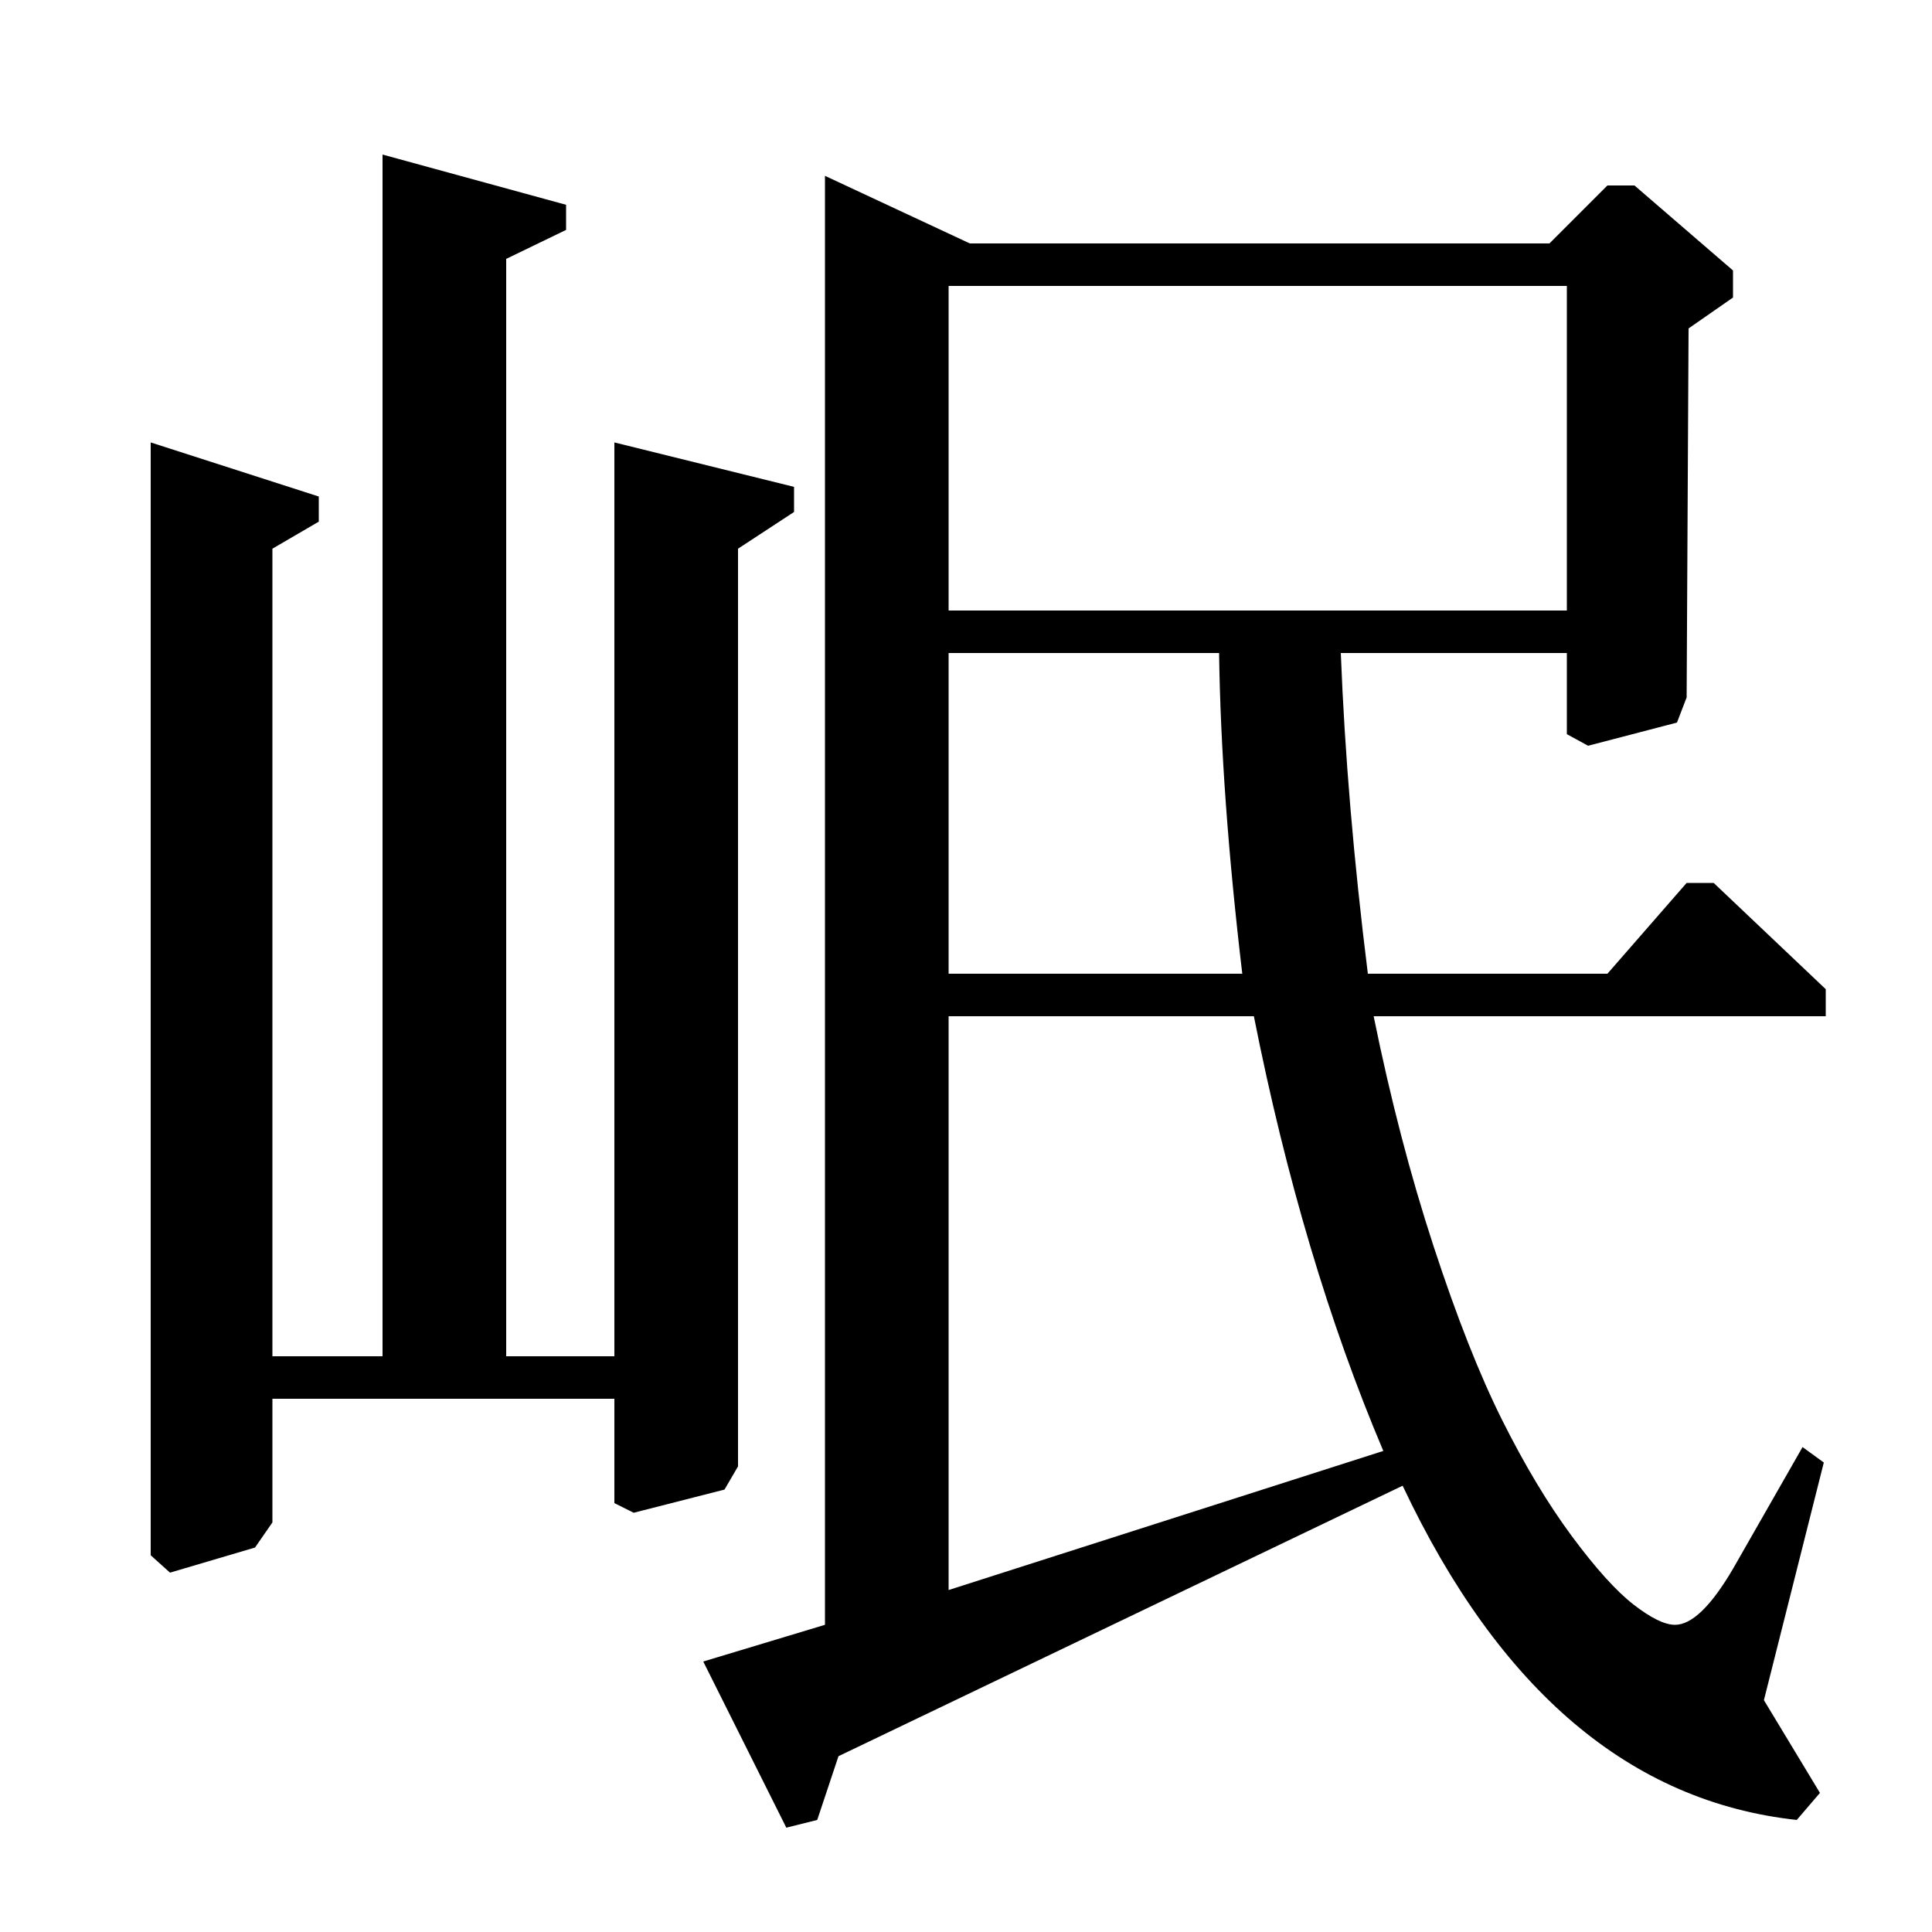 <?xml version="1.0" standalone="no"?>
<!DOCTYPE svg PUBLIC "-//W3C//DTD SVG 1.1//EN" "http://www.w3.org/Graphics/SVG/1.1/DTD/svg11.dtd" >
<svg xmlns="http://www.w3.org/2000/svg" xmlns:xlink="http://www.w3.org/1999/xlink" version="1.1" viewBox="0 -140 1000 1000">
  <g transform="matrix(1 0 0 -1 0 860)">
   <path fill="currentColor"
d="M364 140l63 19v750l75 -35h300l30 30h14l51 -44v-14l-23 -16l-1 -191l-5 -13l-46 -12l-11 6v42h-117q3 -78 14 -166h124l41 47h14l58 -55v-14h-234q13 -64 31 -119t35.5 -90t36 -60t32 -35.5t21.5 -10.5q13 0 30 29l36 63l11 -8l-31 -123l29 -48l-12 -14
q-129 14 -204 173l-292 -140l-11 -33l-16 -4zM491 852v-168h320v168h-320zM491 496h152q-11 93 -12 166h-140v-166zM491 177l225 72q-42 99 -67 225h-158v-297zM165 730l-24 -14v-418h57v622l95 -26v-13l-31 -15v-568h56v473l93 -23v-13l-29 -19v-475l-7 -12l-47 -12l-10 5
v54h-177v-64l-9 -13l-44 -13l-10 9v576l87 -28v-13z" />
  </g>

</svg>
